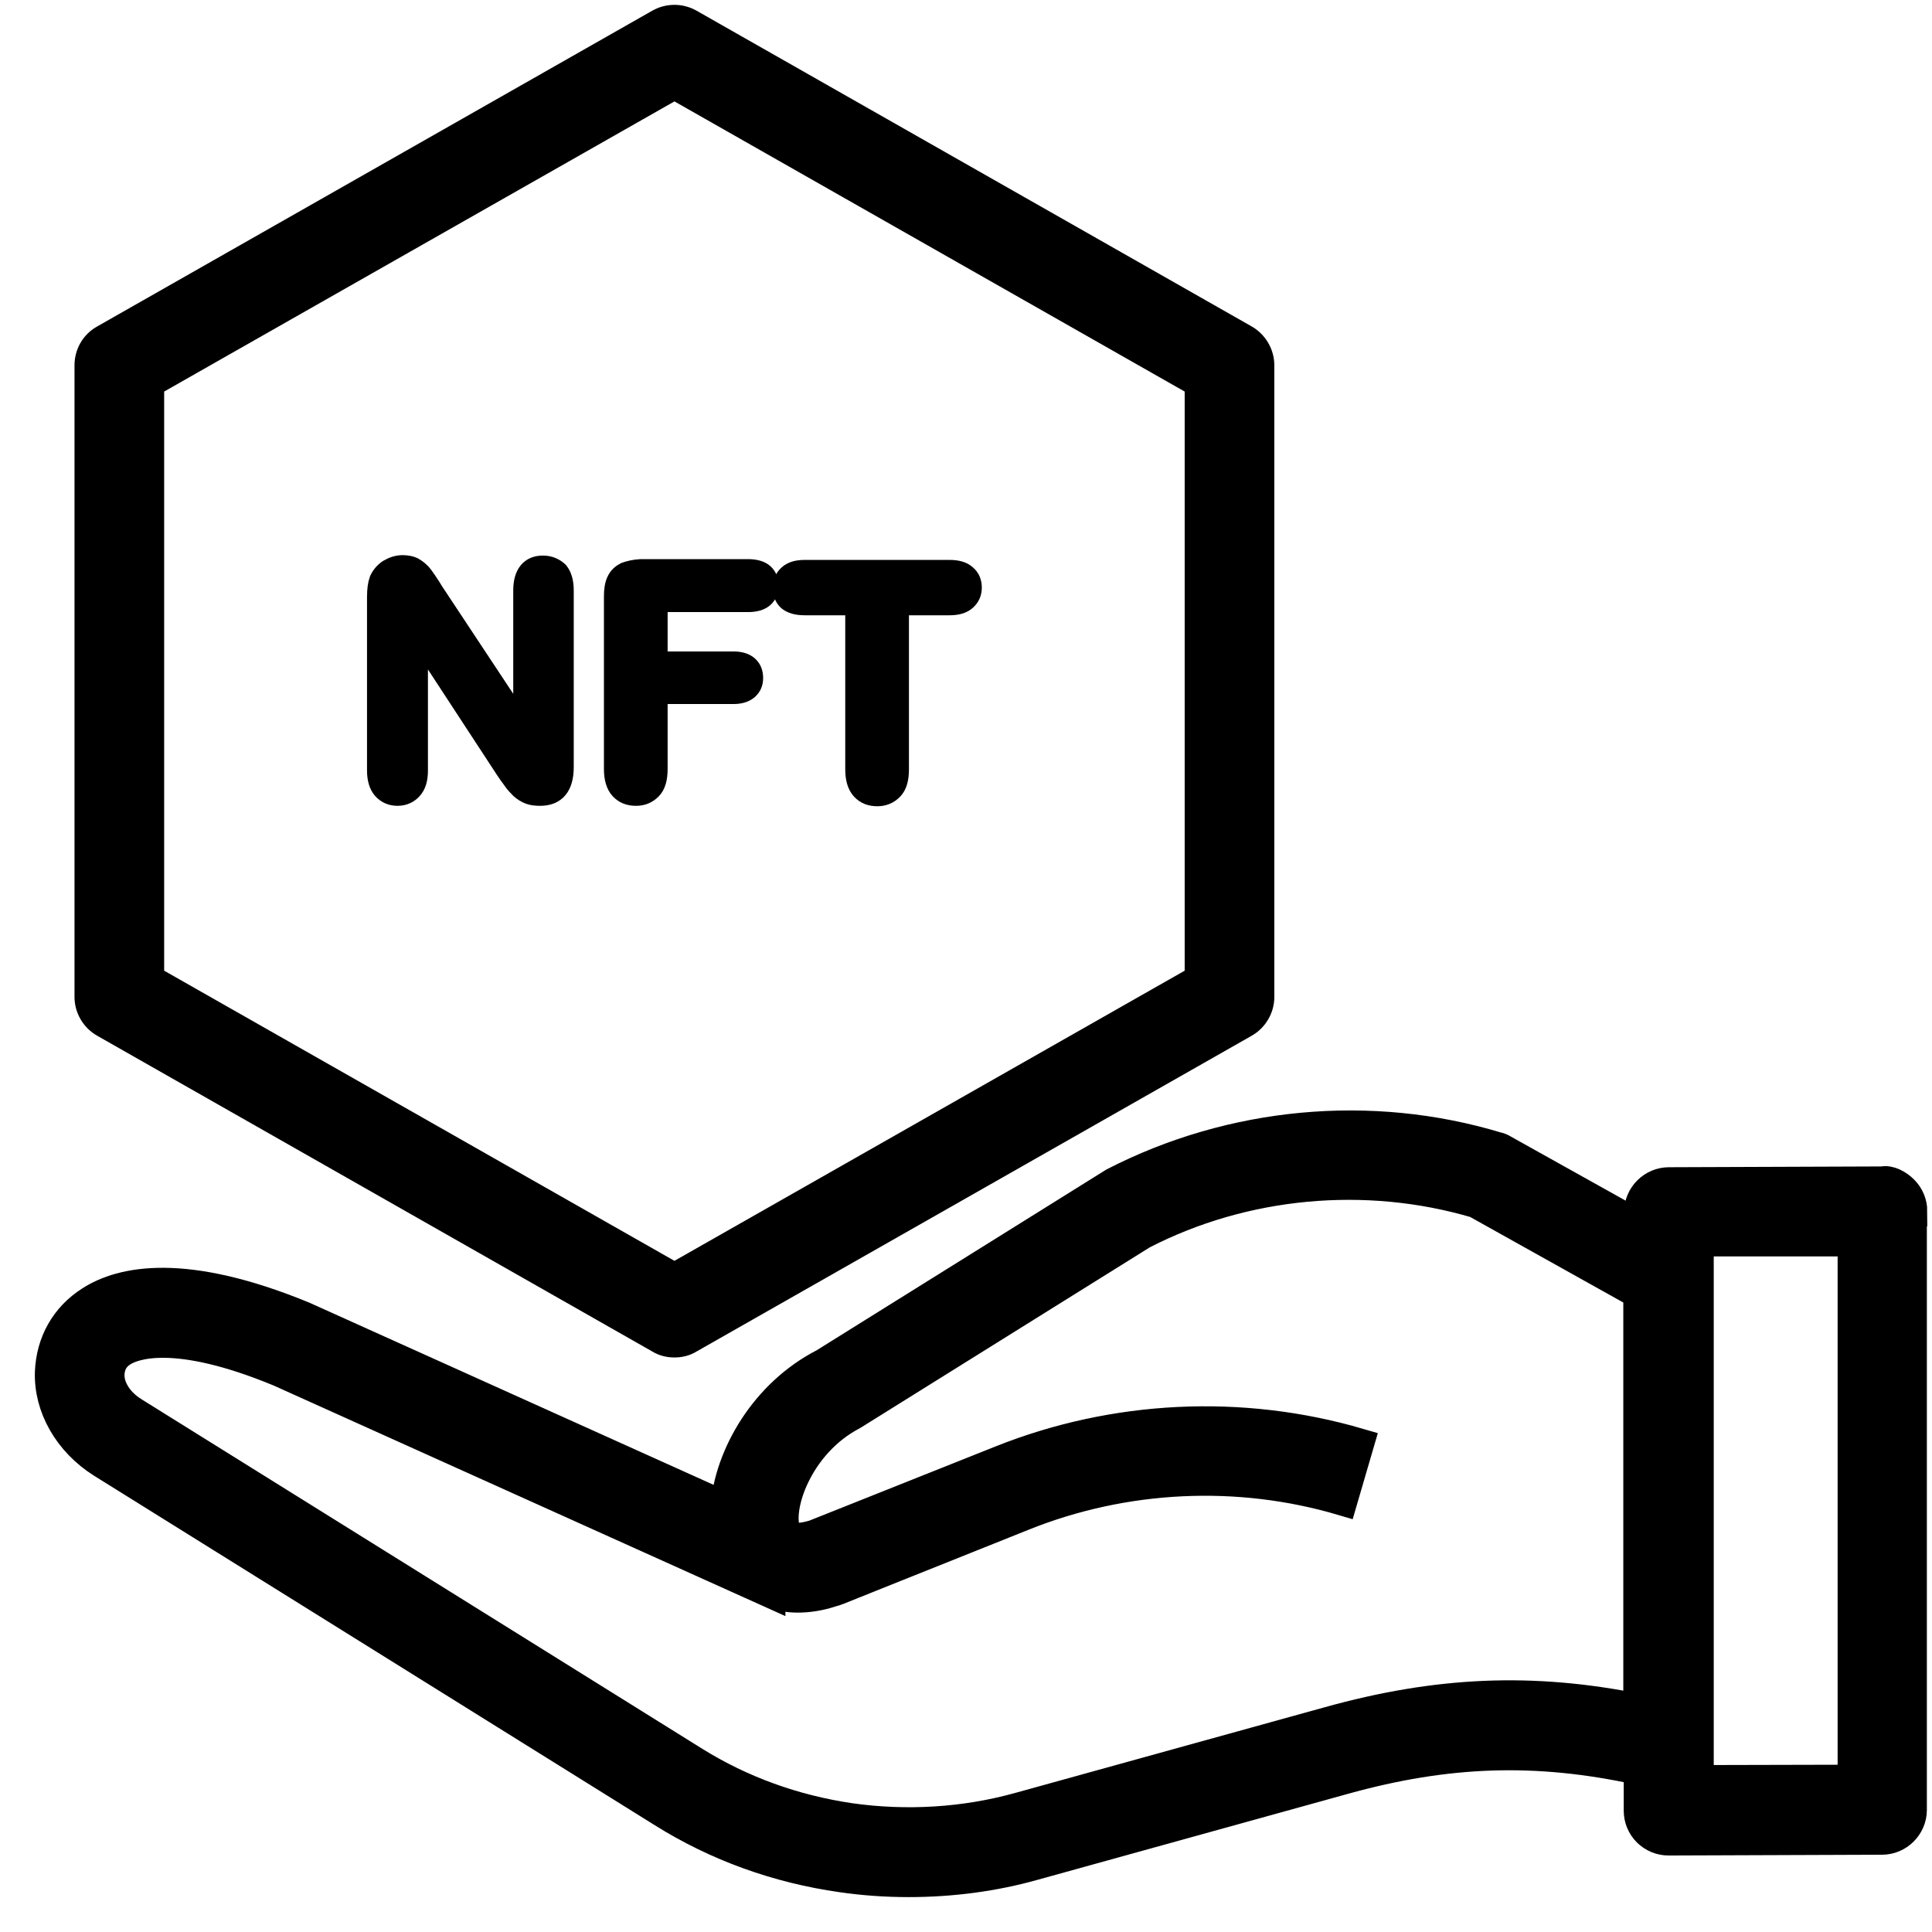 <svg width="32" height="32" viewBox="0 0 32 32" fill="none" xmlns="http://www.w3.org/2000/svg">
<g clip-path="url(#clip0_586_11360)">
<path d="M8.992 9.352C8.887 9.352 8.802 9.385 8.742 9.457C8.683 9.529 8.651 9.634 8.651 9.778V11.99L7.2 9.798C7.161 9.732 7.122 9.673 7.082 9.614C7.043 9.555 7.01 9.509 6.971 9.47C6.931 9.431 6.892 9.404 6.846 9.378C6.8 9.358 6.741 9.345 6.669 9.345C6.583 9.345 6.505 9.371 6.426 9.417C6.354 9.463 6.301 9.529 6.268 9.601C6.242 9.673 6.229 9.765 6.229 9.89V12.764C6.229 12.902 6.262 13.014 6.327 13.086C6.393 13.158 6.478 13.197 6.583 13.197C6.688 13.197 6.774 13.158 6.839 13.086C6.905 13.014 6.938 12.909 6.938 12.764V10.585L8.355 12.751C8.395 12.81 8.434 12.869 8.48 12.928C8.519 12.987 8.565 13.033 8.611 13.079C8.657 13.119 8.71 13.152 8.762 13.171C8.815 13.191 8.88 13.197 8.946 13.197C9.215 13.197 9.353 13.033 9.353 12.705V9.778C9.353 9.634 9.32 9.529 9.261 9.457C9.189 9.391 9.103 9.352 8.992 9.352Z" fill="black" stroke="black" stroke-width="0.3"/>
<path d="M10.35 9.463C10.285 9.496 10.232 9.542 10.199 9.614C10.166 9.68 10.153 9.772 10.153 9.877V12.738C10.153 12.889 10.186 13.007 10.258 13.086C10.331 13.164 10.422 13.197 10.534 13.197C10.646 13.197 10.731 13.158 10.803 13.086C10.875 13.014 10.908 12.895 10.908 12.738V11.511H12.148C12.26 11.511 12.345 11.484 12.404 11.432C12.463 11.379 12.49 11.314 12.49 11.229C12.49 11.143 12.463 11.071 12.404 11.018C12.345 10.966 12.26 10.94 12.148 10.94H10.908V9.988H12.391C12.509 9.988 12.601 9.962 12.66 9.909C12.719 9.857 12.745 9.785 12.745 9.699C12.745 9.614 12.719 9.542 12.66 9.489C12.601 9.437 12.509 9.411 12.391 9.411H10.613C10.508 9.417 10.422 9.437 10.35 9.463Z" fill="black" stroke="black" stroke-width="0.3"/>
<path d="M13.33 10.041H14.15V12.745C14.15 12.895 14.183 13.014 14.255 13.092C14.327 13.171 14.419 13.204 14.531 13.204C14.642 13.204 14.728 13.165 14.8 13.092C14.872 13.02 14.905 12.902 14.905 12.745V10.041H15.725C15.856 10.041 15.948 10.014 16.014 9.955C16.079 9.896 16.112 9.824 16.112 9.732C16.112 9.64 16.079 9.562 16.014 9.509C15.948 9.45 15.856 9.424 15.725 9.424H13.33C13.205 9.424 13.113 9.45 13.048 9.509C12.982 9.568 12.949 9.64 12.949 9.739C12.949 9.831 12.982 9.909 13.041 9.962C13.107 10.014 13.199 10.041 13.33 10.041Z" fill="black" stroke="black" stroke-width="0.3"/>
<path d="M11.413 0.394C11.262 0.309 11.079 0.309 10.928 0.394L1.734 5.624C1.576 5.71 1.484 5.874 1.484 6.051V16.512C1.484 16.689 1.583 16.853 1.734 16.938L10.928 22.168C11 22.214 11.085 22.234 11.171 22.234C11.256 22.234 11.341 22.214 11.413 22.168L20.608 16.938C20.758 16.853 20.857 16.689 20.857 16.512V6.051C20.857 5.874 20.758 5.71 20.608 5.624L11.413 0.394ZM19.872 16.223L11.171 21.171L2.469 16.223V6.34L11.171 1.392L19.872 6.34V16.223Z" fill="black" stroke="black" stroke-width="0.5"/>
<path d="M31.672 20.062C31.672 19.93 31.619 19.806 31.527 19.714C31.436 19.622 31.291 19.543 31.18 19.57L27.642 19.583C27.373 19.583 27.15 19.806 27.15 20.075V20.298L24.893 19.038C24.86 19.018 24.827 19.005 24.794 18.999C22.707 18.369 20.41 18.579 18.448 19.589L13.651 22.582C12.667 23.087 12.089 24.104 12.017 24.957L5.028 21.807C3.053 20.994 2.016 21.217 1.497 21.551C1.084 21.814 0.848 22.234 0.828 22.726C0.808 23.304 1.136 23.881 1.688 24.229L10.974 30.017C11.873 30.581 12.877 30.942 13.94 31.093C14.307 31.146 14.675 31.172 15.049 31.172C15.758 31.172 16.466 31.08 17.136 30.89L22.255 29.472C23.974 28.993 25.457 28.947 27.144 29.315V29.991C27.144 30.122 27.196 30.247 27.288 30.339C27.38 30.43 27.505 30.483 27.636 30.483L31.173 30.47C31.442 30.47 31.665 30.247 31.665 29.978V20.062H31.672ZM21.999 28.521L16.88 29.938C15.981 30.188 15.016 30.247 14.084 30.115C13.152 29.978 12.28 29.663 11.499 29.177L2.213 23.389C1.957 23.231 1.806 22.989 1.812 22.765C1.819 22.595 1.891 22.47 2.029 22.385C2.193 22.28 2.875 21.991 4.634 22.72L12.759 26.381V26.375C12.89 26.427 13.041 26.46 13.211 26.46C13.382 26.46 13.566 26.434 13.769 26.368C13.782 26.362 13.841 26.349 13.854 26.342L16.952 25.102C18.625 24.432 20.502 24.34 22.235 24.852L22.511 23.907C20.561 23.336 18.461 23.441 16.584 24.189L13.487 25.423C13.29 25.482 13.172 25.482 13.106 25.456C13.041 25.43 13.028 25.39 13.014 25.364C12.857 24.984 13.205 23.914 14.124 23.435L18.921 20.442C20.601 19.576 22.616 19.386 24.446 19.924L27.137 21.427V28.304C25.385 27.95 23.81 28.015 21.999 28.521ZM30.687 29.479L28.135 29.485V20.56H30.687V29.479Z" fill="black" stroke="black" stroke-width="0.5"/>
</g>
<defs>
<clipPath id="clip0_586_11360">
<rect width="31.5" height="31.5" fill="white" transform="translate(0.5)"/>
</clipPath>
</defs>
</svg>
